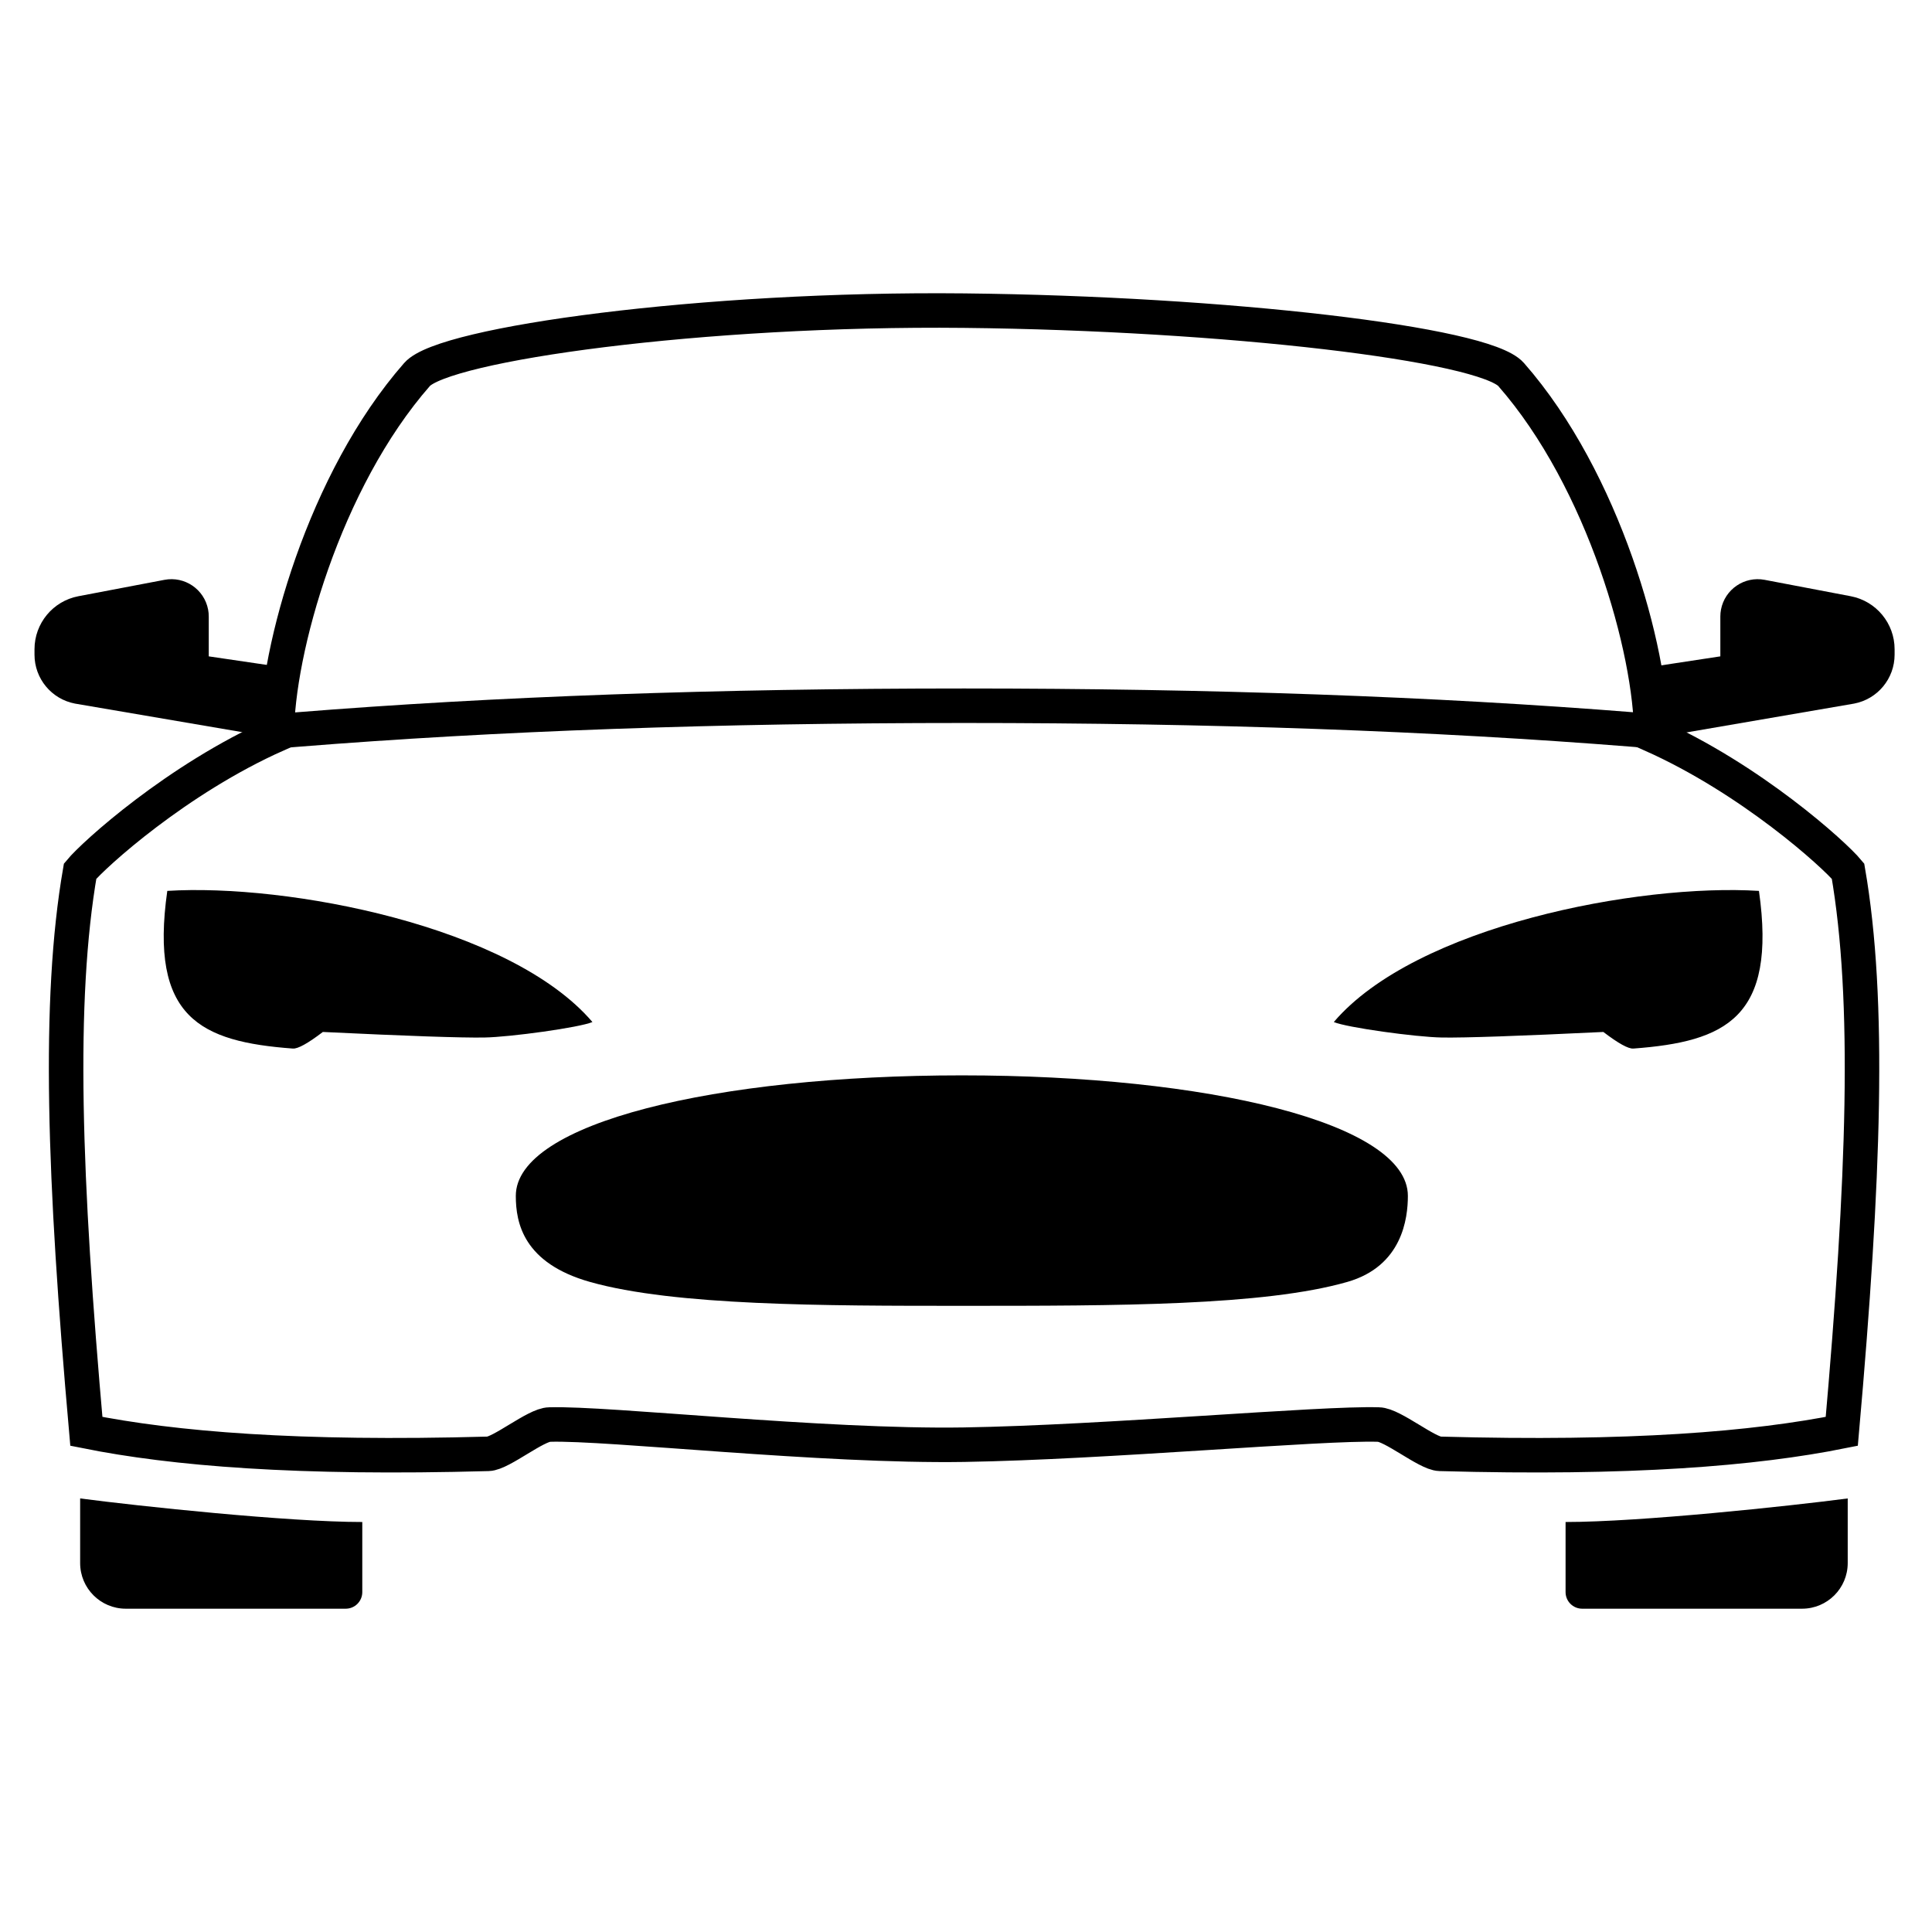 <?xml version="1.0" encoding="UTF-8"?>
<svg width="56px" height="56px" viewBox="0 0 56 56" version="1.1" xmlns="http://www.w3.org/2000/svg" xmlns:xlink="http://www.w3.org/1999/xlink">
    <!-- Generator: Sketch 54.1 (76490) - https://sketchapp.com -->
    <title>car</title>
    <desc>Created with Sketch.</desc>
    <g id="car" stroke="none" stroke-width="1" fill="none" fill-rule="evenodd">
        <g id="Group-6" transform="translate(1, 9)">
            <path d="M26.948,0.004 C34.532,0.084 42.019,0.964 42.8,1.855 C45.496,4.931 46.863,9.876 46.863,12.293 C49.76,13.581 52.169,15.77 52.566,16.251 C53.214,20.006 53.034,25.138 52.385,32.488 C49.857,32.994 46.272,33.294 40.736,33.14 C40.36,33.13 39.353,32.291 38.957,32.291 C37.277,32.239 31.05,32.809 26.944,32.875 C22.837,32.941 16.611,32.239 14.931,32.291 C14.535,32.291 13.528,33.13 13.152,33.14 C7.615,33.294 4.031,32.994 1.503,32.488 C0.854,25.138 0.673,20.006 1.322,16.251 C1.719,15.77 4.128,13.581 7.025,12.293 C7.025,9.876 8.391,4.931 11.088,1.855 C11.869,0.964 19.363,-0.075 26.948,0.004 Z" id="Path" stroke="#000000"></path>
            <path d="M26.88,28.85 C31.392,28.85 35.628,28.85 38.05,28.158 C39.648,27.702 39.808,26.31 39.808,25.663 C39.808,23.552 34.02,22.17 26.88,22.17 C19.739,22.17 13.951,23.552 13.951,25.663 C13.951,26.444 14.17,27.612 16.103,28.158 C18.552,28.85 22.911,28.85 26.88,28.85 Z" id="Oval" fill="#000000"></path>
            <path d="M1.323,34.433 C3.032,34.657 7.342,35.116 9.501,35.116 L9.501,37.148 C9.501,37.414 9.286,37.629 9.02,37.629 L2.646,37.629 C1.915,37.629 1.323,37.037 1.323,36.306 C1.323,35.682 1.323,35.058 1.323,34.433 Z" id="Rectangle" fill="#000000"></path>
            <path d="M44.379,34.433 C46.088,34.657 50.397,35.116 52.557,35.116 L52.557,37.148 C52.557,37.414 52.341,37.629 52.076,37.629 L45.702,37.629 C44.971,37.629 44.379,37.037 44.379,36.306 C44.379,35.682 44.379,35.058 44.379,34.433 Z" id="Rectangle" fill="#000000" transform="translate(48.468, 36.031) scale(-1, 1) translate(-48.468, -36.031) "></path>
            <path d="M5.051,10.025 L6.864,10.292 L6.579,12.317 L1.173,11.394 C0.492,11.264 0,10.669 0,9.976 L0,9.818 C0,9.068 0.534,8.423 1.271,8.282 L3.766,7.807 C4.354,7.695 4.92,8.081 5.032,8.668 C5.045,8.735 5.051,8.802 5.051,8.87 L5.051,10.025 Z" id="Path" fill="#000000"></path>
            <path d="M52.003,10.025 L53.916,10.316 L53.632,12.341 L48.125,11.394 C47.445,11.264 46.952,10.669 46.952,9.976 L46.952,9.818 C46.952,9.068 47.486,8.423 48.223,8.282 L50.718,7.807 C51.306,7.695 51.872,8.081 51.984,8.668 C51.997,8.735 52.003,8.802 52.003,8.87 L52.003,10.025 Z" id="Path" fill="#000000" transform="translate(50.434, 10.064) scale(-1, 1) translate(-50.434, -10.064) "></path>
            <path d="M3.849,16.823 C7.332,16.606 13.791,17.836 16.172,20.624 C15.803,20.783 13.791,21.061 13.038,21.073 C12.376,21.084 10.816,21.03 8.358,20.912 C7.923,21.244 7.633,21.404 7.489,21.393 C4.817,21.194 3.326,20.506 3.849,16.823 Z" id="Rectangle" fill="#000000"></path>
            <path d="M37.764,16.823 C41.247,16.606 47.707,17.836 50.087,20.624 C49.719,20.783 47.707,21.061 46.954,21.073 C46.292,21.084 44.732,21.03 42.274,20.912 C41.839,21.244 41.549,21.404 41.404,21.393 C38.733,21.194 37.241,20.506 37.764,16.823 Z" id="Rectangle" fill="#000000" transform="translate(43.874, 19.096) scale(-1, 1) translate(-43.874, -19.096) "></path>
            <path d="M7.606,12.147 C13.354,11.686 19.8,11.456 26.944,11.456 C34.088,11.456 40.556,11.686 46.347,12.147" id="Path-6" stroke="#000000" stroke-linecap="square"></path>
        </g>
    </g>
</svg>